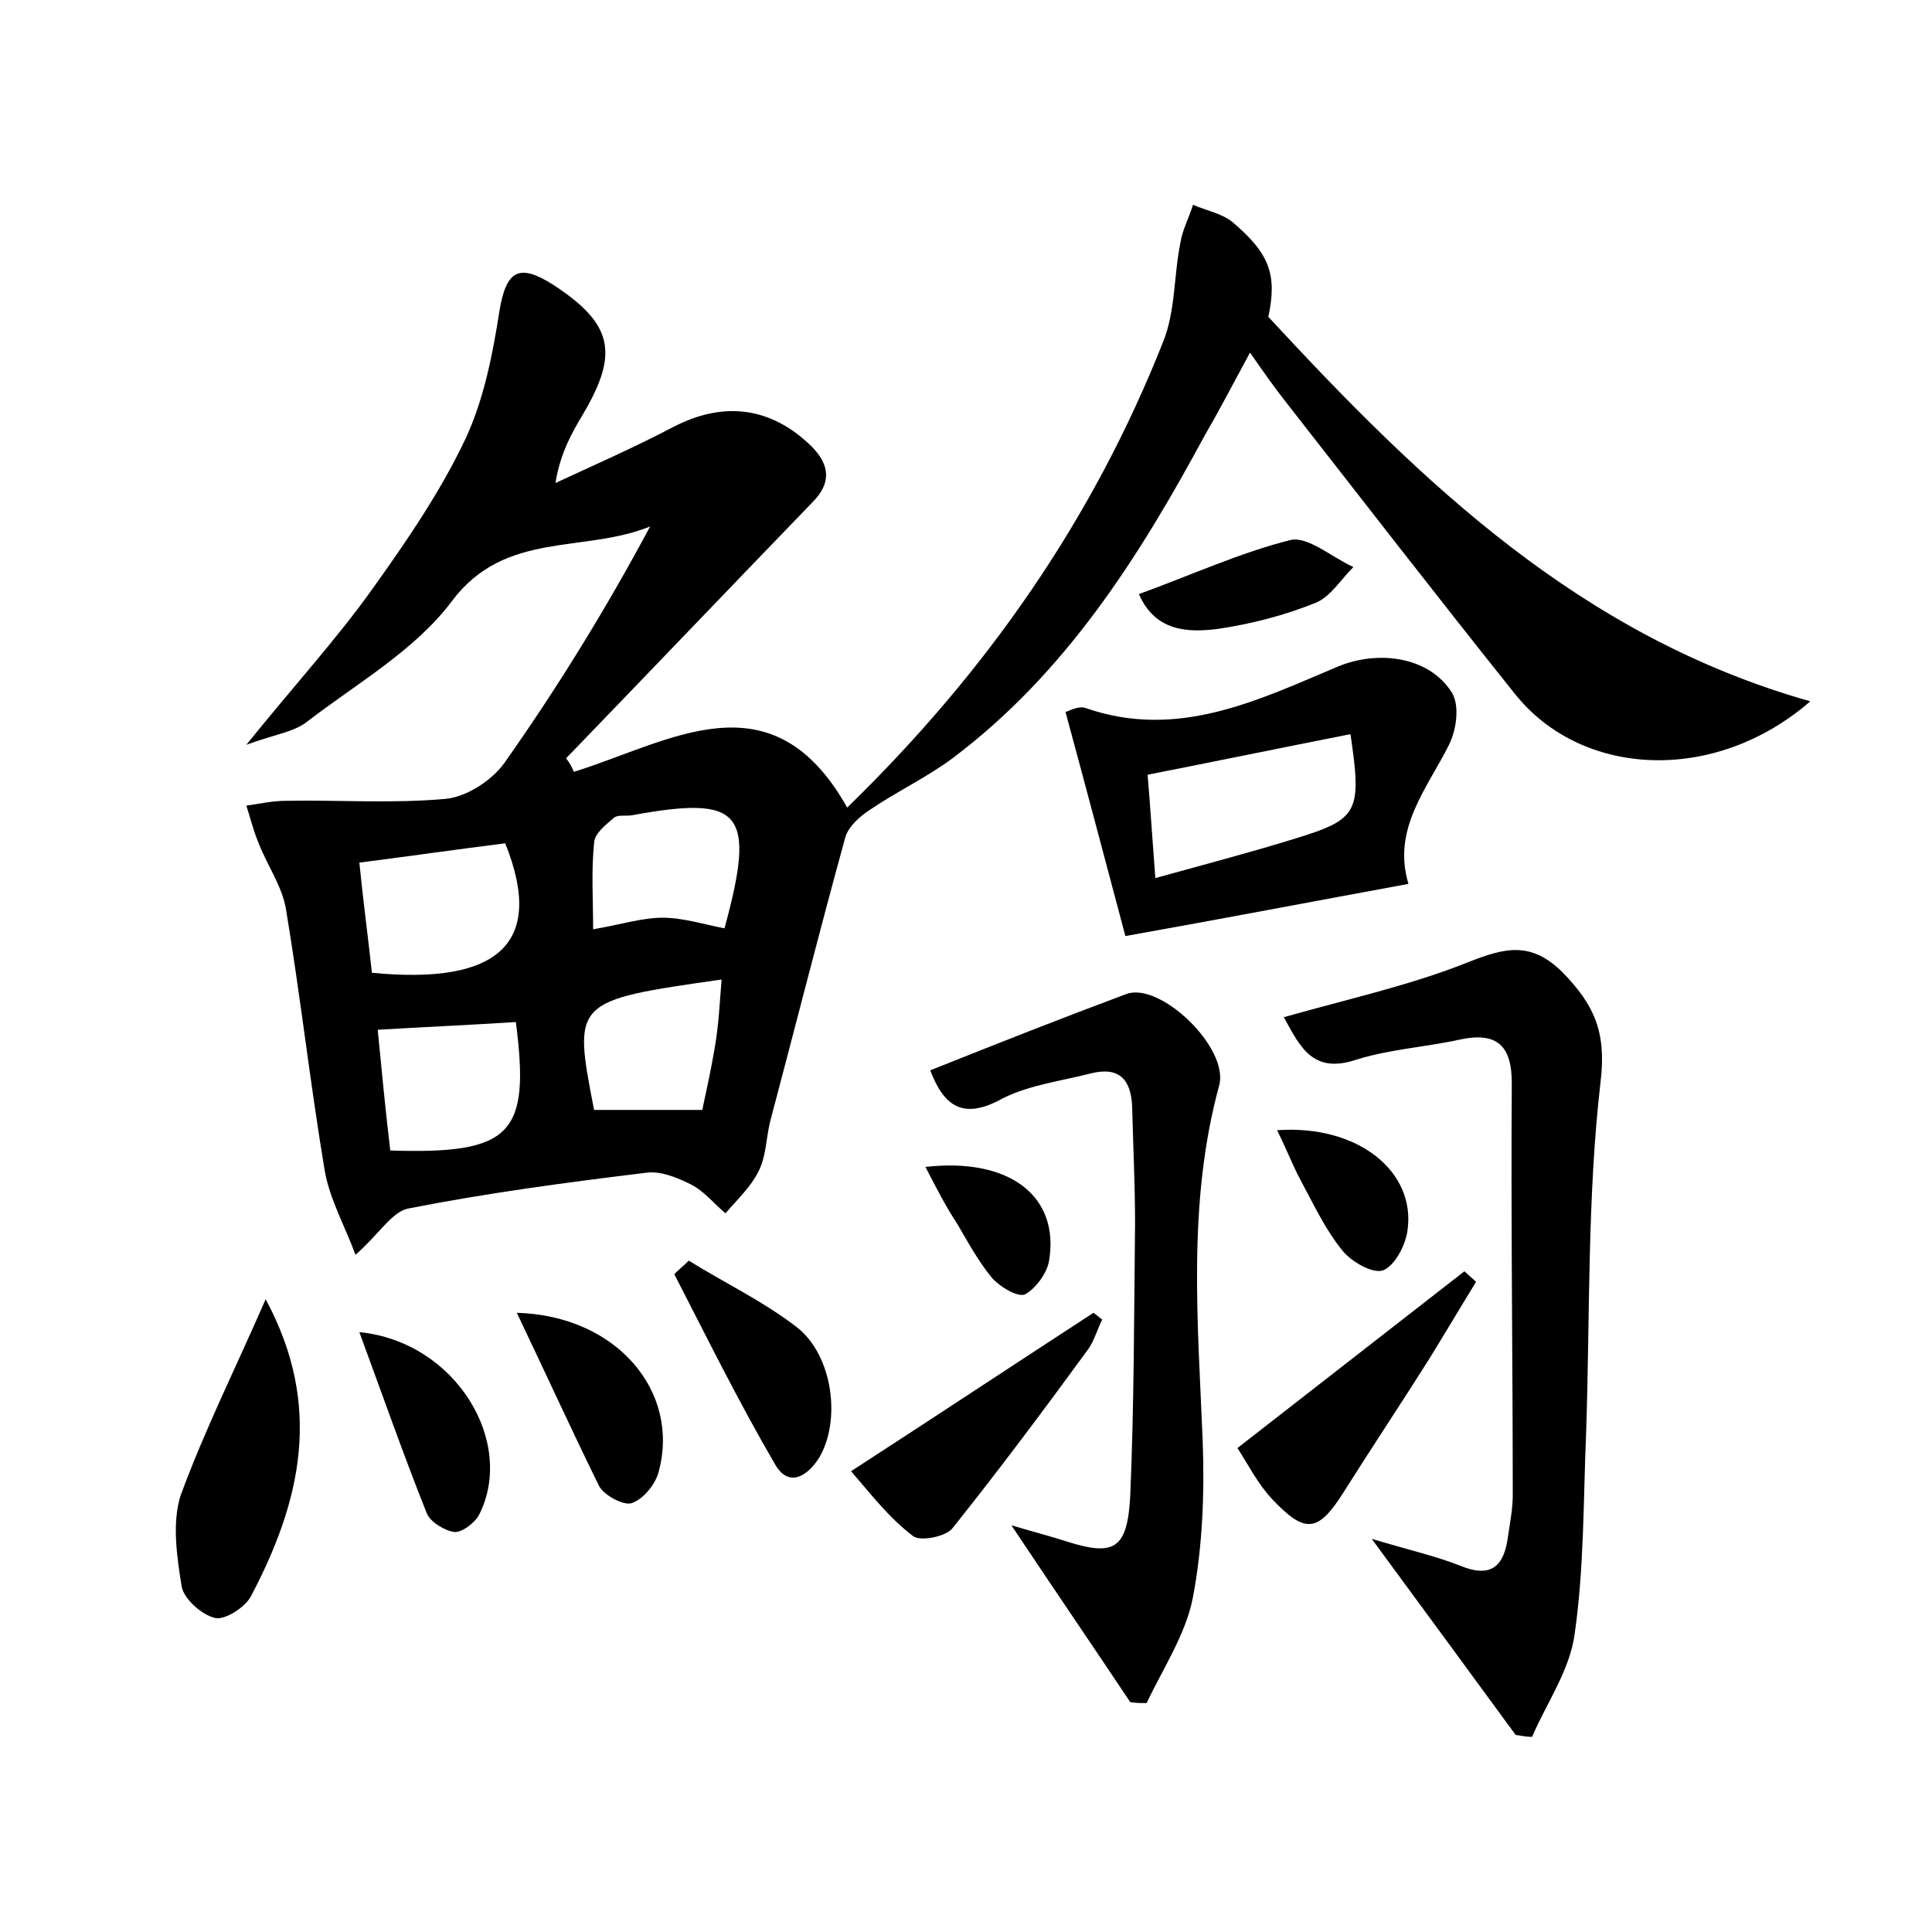 <?xml version="1.0" encoding="utf-8"?>
<!-- Generator: Adobe Illustrator 22.0.0, SVG Export Plug-In . SVG Version: 6.00 Build 0)  -->
<svg version="1.1" id="图层_1" xmlns="http://www.w3.org/2000/svg" xmlns:xlink="http://www.w3.org/1999/xlink" x="0px" y="0px"
	 viewBox="0 0 200 200" style="enable-background:new 0 0 200 200;" xml:space="preserve">
<style type="text/css">
	.st0{fill:#FFFFFF;}
</style>
<g>
	
	<path d="M59.4,79.9c10-3.1,20.5-10.2,28.3,3.7c14.6-14.2,25.5-30,32.7-48.2c1.3-3.2,1.1-6.9,1.8-10.3c0.2-1.3,0.9-2.6,1.3-3.9
		c1.4,0.6,3,0.9,4.1,1.8c3.9,3.3,4.6,5.5,3.7,9.8c15.9,17.2,32.4,33.1,56.1,39.8c-9.9,8.6-23.7,7.9-30.6-0.8
		c-8-10-15.8-20.1-23.7-30.2c-1.1-1.4-2.1-2.8-3.7-5.1c-2,3.7-3.3,6.2-4.7,8.6c-6.8,12.6-14.4,24.6-26.1,33.4
		c-2.7,2-5.7,3.4-8.5,5.3c-1.1,0.7-2.3,1.8-2.6,2.9c-2.7,9.8-5.2,19.7-7.8,29.5c-0.4,1.7-0.4,3.6-1.2,5.1c-0.8,1.6-2.2,2.9-3.4,4.3
		c-1.2-1-2.2-2.3-3.6-3c-1.4-0.7-3.1-1.4-4.6-1.2c-8.2,1-16.5,2.1-24.6,3.7c-1.7,0.3-3,2.6-5.5,4.8c-1.1-3-2.7-5.8-3.2-8.8
		c-1.5-9-2.5-18-4-27c-0.4-2.4-2-4.6-2.9-7c-0.5-1.2-0.8-2.5-1.2-3.7c1.4-0.2,2.7-0.5,4.1-0.5c5.5-0.1,11,0.3,16.5-0.2
		c2.2-0.2,4.8-1.9,6.1-3.7c5.5-7.8,10.5-15.9,15.1-24.5c-6.9,2.8-15,0.4-20.5,7.7c-3.8,5.1-9.8,8.5-15,12.5
		c-1.4,1.1-3.3,1.3-6.3,2.4c5-6.2,9.4-11,13.1-16.2c3.5-4.9,7-10,9.6-15.5c1.9-4.1,2.8-8.7,3.5-13.2c0.7-4.2,2-5,5.6-2.7
		c6.1,4,6.8,7,3.1,13.3c-1.2,2-2.4,4.1-2.9,7.2c4.1-1.9,8.2-3.7,12.2-5.8c5.2-2.7,10.1-2.1,14.3,2c1.9,1.9,2.1,3.8,0.1,5.8
		c-8.5,8.8-17,17.7-25.5,26.5C59,79,59.2,79.4,59.4,79.9z M38.5,100.7c13.3,1.3,17.9-3.2,13.8-13.4c-4.8,0.6-9.7,1.3-15.1,2
		C37.6,93.3,38.1,97,38.5,100.7z M53.4,105.8c-4.6,0.3-9.2,0.5-14.3,0.8c0.4,4.1,0.8,8.3,1.3,12.5C53,119.5,54.9,117.4,53.4,105.8z
		 M61.4,96.2c2.9-0.5,5.1-1.2,7.2-1.2c2.1,0,4.3,0.7,6.4,1.1c3.3-12.1,1.8-13.8-9.6-11.7c-0.6,0.1-1.5-0.1-1.9,0.3
		c-0.8,0.7-2,1.6-2,2.6C61.2,90.2,61.4,93,61.4,96.2z M72.7,114.9c0.4-1.9,0.9-4.1,1.3-6.5c0.4-2.3,0.5-4.6,0.7-7
		c-15.4,2.2-15.4,2.2-13.2,13.5C65.1,114.9,68.7,114.9,72.7,114.9z"/>
	<path d="M156.9,179.6c-4.7-6.4-9.3-12.7-14.9-20.3c4,1.2,6.7,1.8,9.2,2.8c3.2,1.3,4.5,0,4.9-3c0.2-1.4,0.5-2.9,0.5-4.3
		c0-14.2-0.2-28.5-0.1-42.7c0-3.8-1.5-5.3-5.3-4.5c-3.6,0.8-7.3,1-10.8,2.1c-4.5,1.5-5.8-1.3-7.5-4.4c6.7-1.9,13.1-3.3,19.1-5.7
		c3.8-1.5,6.5-2.2,9.8,1.1c3.2,3.3,4.5,6.1,3.9,11.2c-1.4,12-1.1,24.2-1.5,36.3c-0.3,7-0.2,14.1-1.2,21c-0.5,3.7-2.9,7.1-4.4,10.6
		C158.1,179.8,157.5,179.7,156.9,179.6z"/>
	<path d="M96.3,110.8c7-2.8,13.6-5.4,20.3-7.9c3.5-1.3,10.7,5.6,9.6,9.5c-3.3,12.1-2.2,24.4-1.7,36.7c0.2,5.4,0,10.9-1,16.2
		c-0.7,3.8-3.1,7.4-4.8,11c-0.6,0-1.2,0-1.7-0.1c-3.8-5.7-7.7-11.4-12.3-18.3c2.7,0.8,4.3,1.2,5.8,1.7c4.8,1.5,6.2,0.8,6.5-4.7
		c0.4-9.4,0.4-18.8,0.5-28.3c0-4-0.2-8-0.3-12c-0.1-2.8-1.3-4.2-4.2-3.5c-3.1,0.8-6.4,1.2-9.2,2.6C99.7,116,97.7,114.5,96.3,110.8z"
		/>
	<path d="M145.8,91.5c-9.8,1.8-19.2,3.6-29.3,5.4c-2-7.5-4-15.1-6.2-23.2c0.2,0,1.3-0.7,2.1-0.4c9.5,3.3,17.8-0.8,26.1-4.3
		c4.1-1.7,9.4-1.1,11.8,2.7c0.8,1.3,0.5,3.8-0.3,5.4C147.7,81.7,144.1,85.8,145.8,91.5z M139.8,76c-7.1,1.4-13.9,2.8-21,4.2
		c0.3,3.6,0.5,6.8,0.8,10.7c5.4-1.5,10-2.7,14.5-4.1C140.6,84.8,141,84.1,139.8,76z"/>
	<path d="M27.5,134.5c6,11.1,3.6,21-1.5,30.7c-0.6,1.2-2.7,2.5-3.7,2.3c-1.4-0.3-3.3-2-3.5-3.3c-0.5-3.1-1-6.6-0.1-9.4
		C21.2,148,24.4,141.6,27.5,134.5z"/>
	<path d="M152.8,132.7c-1.6,2.6-3.2,5.3-4.8,7.9c-2.9,4.6-5.9,9.1-8.8,13.7c-2.7,4.3-4,4.6-7.5,0.9c-1.5-1.6-2.5-3.6-3.6-5.3
		c8.1-6.3,15.8-12.3,23.5-18.3C152,132,152.4,132.3,152.8,132.7z"/>
	<path d="M88.1,152.3c9.1-5.9,17.1-11.2,25.1-16.4c0.3,0.2,0.6,0.5,0.9,0.7c-0.5,1-0.8,2.1-1.4,3c-4.6,6.3-9.3,12.6-14.1,18.6
		c-0.7,0.9-3.4,1.4-4.1,0.8C92,157.1,90.1,154.6,88.1,152.3z"/>
	<path d="M71.3,130.5c3.7,2.3,7.7,4.2,11.2,6.9c3.7,2.9,4.6,9.6,2.3,13.5c-1.2,1.9-3.1,3.1-4.5,0.8c-3.8-6.5-7.1-13.2-10.5-19.8
		C70.3,131.4,70.8,131,71.3,130.5z"/>
	<path d="M53.5,135.9c10.4,0.3,16.9,8.2,14.7,16.4c-0.3,1.3-1.6,2.9-2.8,3.3c-0.8,0.3-2.9-0.8-3.4-1.8
		C59.2,148.1,56.6,142.4,53.5,135.9z"/>
	<path d="M37.2,137.9c10,1,16.2,11.4,12.4,18.9c-0.4,0.8-1.7,1.8-2.5,1.8c-1-0.1-2.5-1-2.9-1.9C41.8,150.7,39.7,144.7,37.2,137.9z"
		/>
	<path d="M117.9,61.5c5.5-2,10.5-4.3,15.7-5.6c1.8-0.4,4.3,1.8,6.5,2.8c-1.3,1.3-2.4,3.1-3.9,3.7c-3.2,1.3-6.7,2.2-10.1,2.7
		C123,65.5,119.6,65.4,117.9,61.5z"/>
	<path d="M132.2,117c8.4-0.6,14.4,4.3,13.5,10.4c-0.2,1.5-1.3,3.6-2.5,4.1c-1.1,0.4-3.3-0.9-4.2-2c-1.8-2.2-3-4.8-4.4-7.4
		C133.8,120.6,133.2,119,132.2,117z"/>
	<path d="M95.8,120.8c8.8-1,13.9,3.1,12.8,9.7c-0.2,1.3-1.4,2.9-2.5,3.5c-0.8,0.3-2.6-0.8-3.4-1.7c-1.4-1.7-2.5-3.7-3.6-5.6
		C97.9,124.9,97,123.1,95.8,120.8z"/>
	
	
	
	
	
</g>
</svg>
